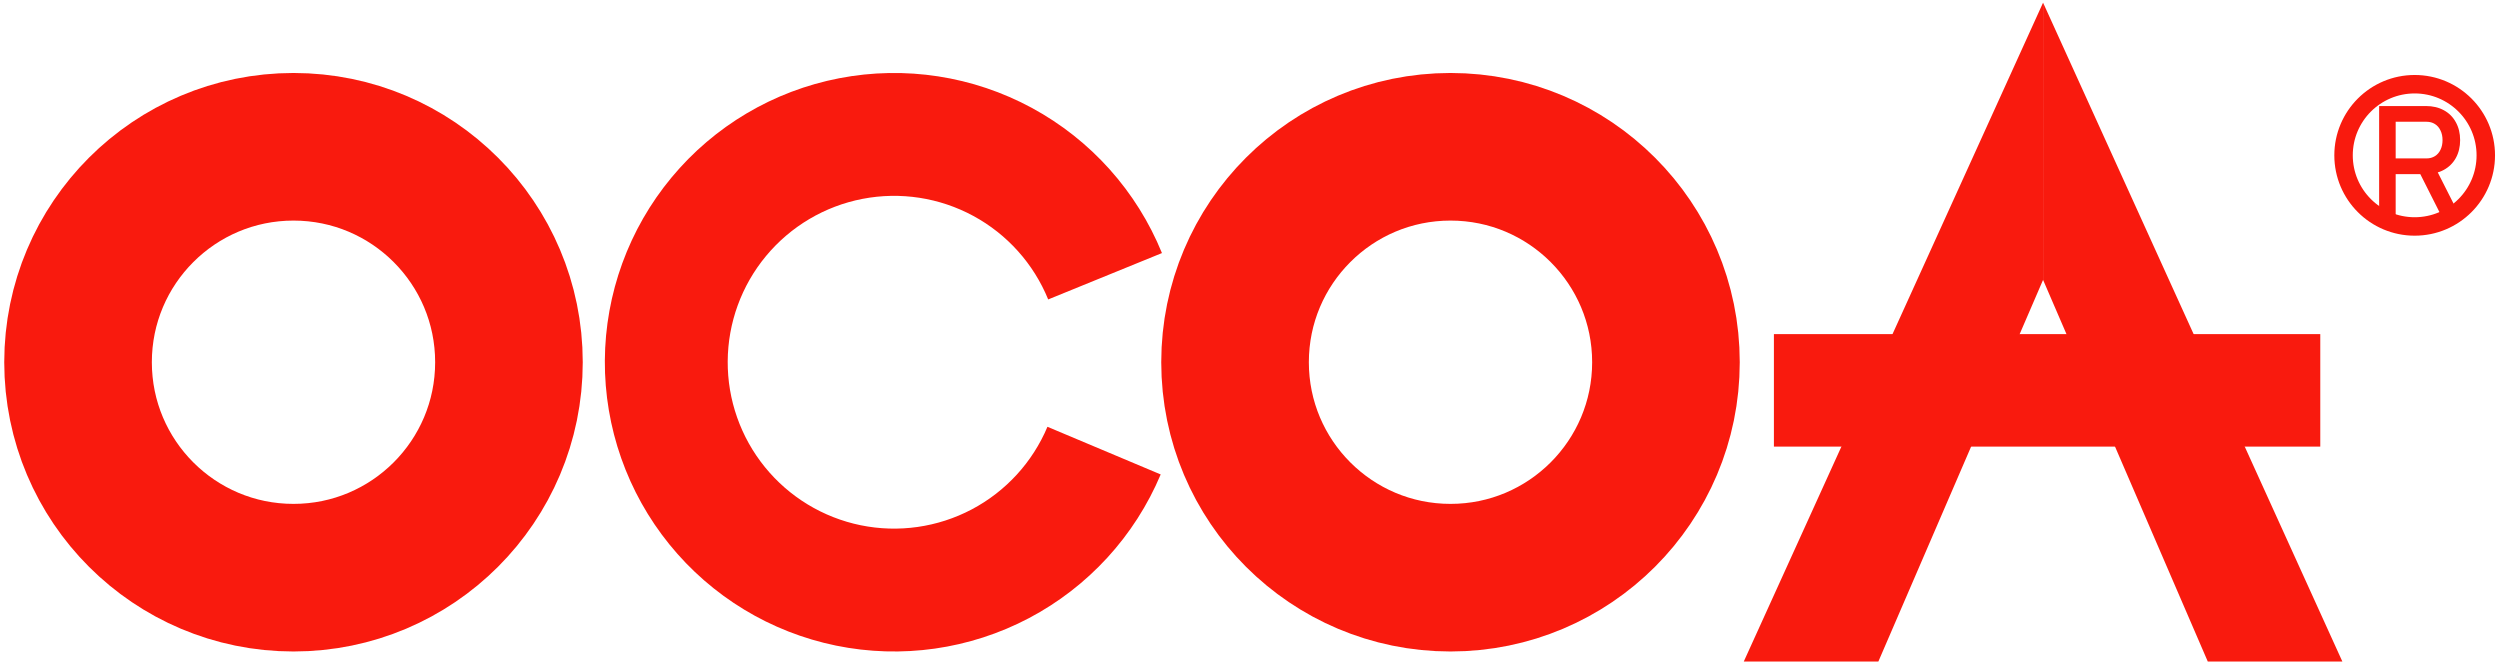 <svg width="271" height="72" viewBox="0 0 271 72" fill="none" xmlns="http://www.w3.org/2000/svg">
<circle cx="31.815" cy="39.266" r="23.355" stroke="#F91A0E" stroke-width="16"/>
<circle cx="157.234" cy="39.266" r="23.355" stroke="#F91A0E" stroke-width="16"/>
<path d="M125.819 51.43C123.005 58.116 117.959 63.62 111.543 67.003C105.126 70.386 97.734 71.439 90.628 69.984C83.521 68.528 77.139 64.653 72.569 59.02C67.999 53.386 65.524 46.342 65.565 39.088C65.606 31.834 68.162 24.819 72.796 19.238C77.429 13.656 83.855 9.854 90.978 8.48C98.1 7.105 105.479 8.243 111.857 11.698C118.235 15.154 123.218 20.715 125.956 27.433L113.623 32.459C112.048 28.595 109.181 25.396 105.512 23.408C101.844 21.42 97.599 20.766 93.501 21.556C89.404 22.347 85.708 24.534 83.042 27.745C80.377 30.955 78.907 34.991 78.883 39.164C78.859 43.337 80.283 47.389 82.912 50.629C85.541 53.87 89.212 56.099 93.3 56.937C97.388 57.774 101.64 57.168 105.331 55.222C109.023 53.276 111.925 50.11 113.544 46.264L125.819 51.43Z" fill="#F91A0E"/>
<path d="M221.469 30.339V0.29L253.912 71.71H239.323L221.469 30.339Z" fill="#F91A0E"/>
<path d="M221.469 30.339V0.29L189.025 71.71H203.614L221.469 30.339Z" fill="#F91A0E"/>
<rect x="192.292" y="36.218" width="59.226" height="12.194" fill="#F91A0E"/>
<path d="M269.46 16.838C269.46 21.096 266.009 24.548 261.751 24.548C257.493 24.548 254.041 21.096 254.041 16.838C254.041 12.581 257.493 9.129 261.751 9.129C266.009 9.129 269.46 12.581 269.46 16.838Z" stroke="#F91A0E" stroke-width="2"/>
<path d="M258.68 17.172H263.04C263.379 17.172 263.681 17.09 263.945 16.926C264.208 16.762 264.411 16.53 264.551 16.231C264.698 15.927 264.771 15.578 264.771 15.185C264.771 14.793 264.698 14.447 264.551 14.148C264.411 13.844 264.208 13.609 263.945 13.445C263.687 13.281 263.385 13.199 263.04 13.199H258.68V11.494H262.969C263.708 11.494 264.355 11.646 264.912 11.951C265.474 12.256 265.908 12.689 266.212 13.252C266.523 13.808 266.678 14.453 266.678 15.185C266.678 15.918 266.523 16.565 266.212 17.128C265.902 17.684 265.465 18.115 264.903 18.42C264.346 18.724 263.702 18.877 262.969 18.877H258.68V17.172ZM257.898 11.494H259.691V24.282H257.898V11.494ZM262.161 18.481L263.945 18.077L266.625 23.375L265.087 24.282L262.161 18.481Z" fill="#F91A0E"/>
</svg>
